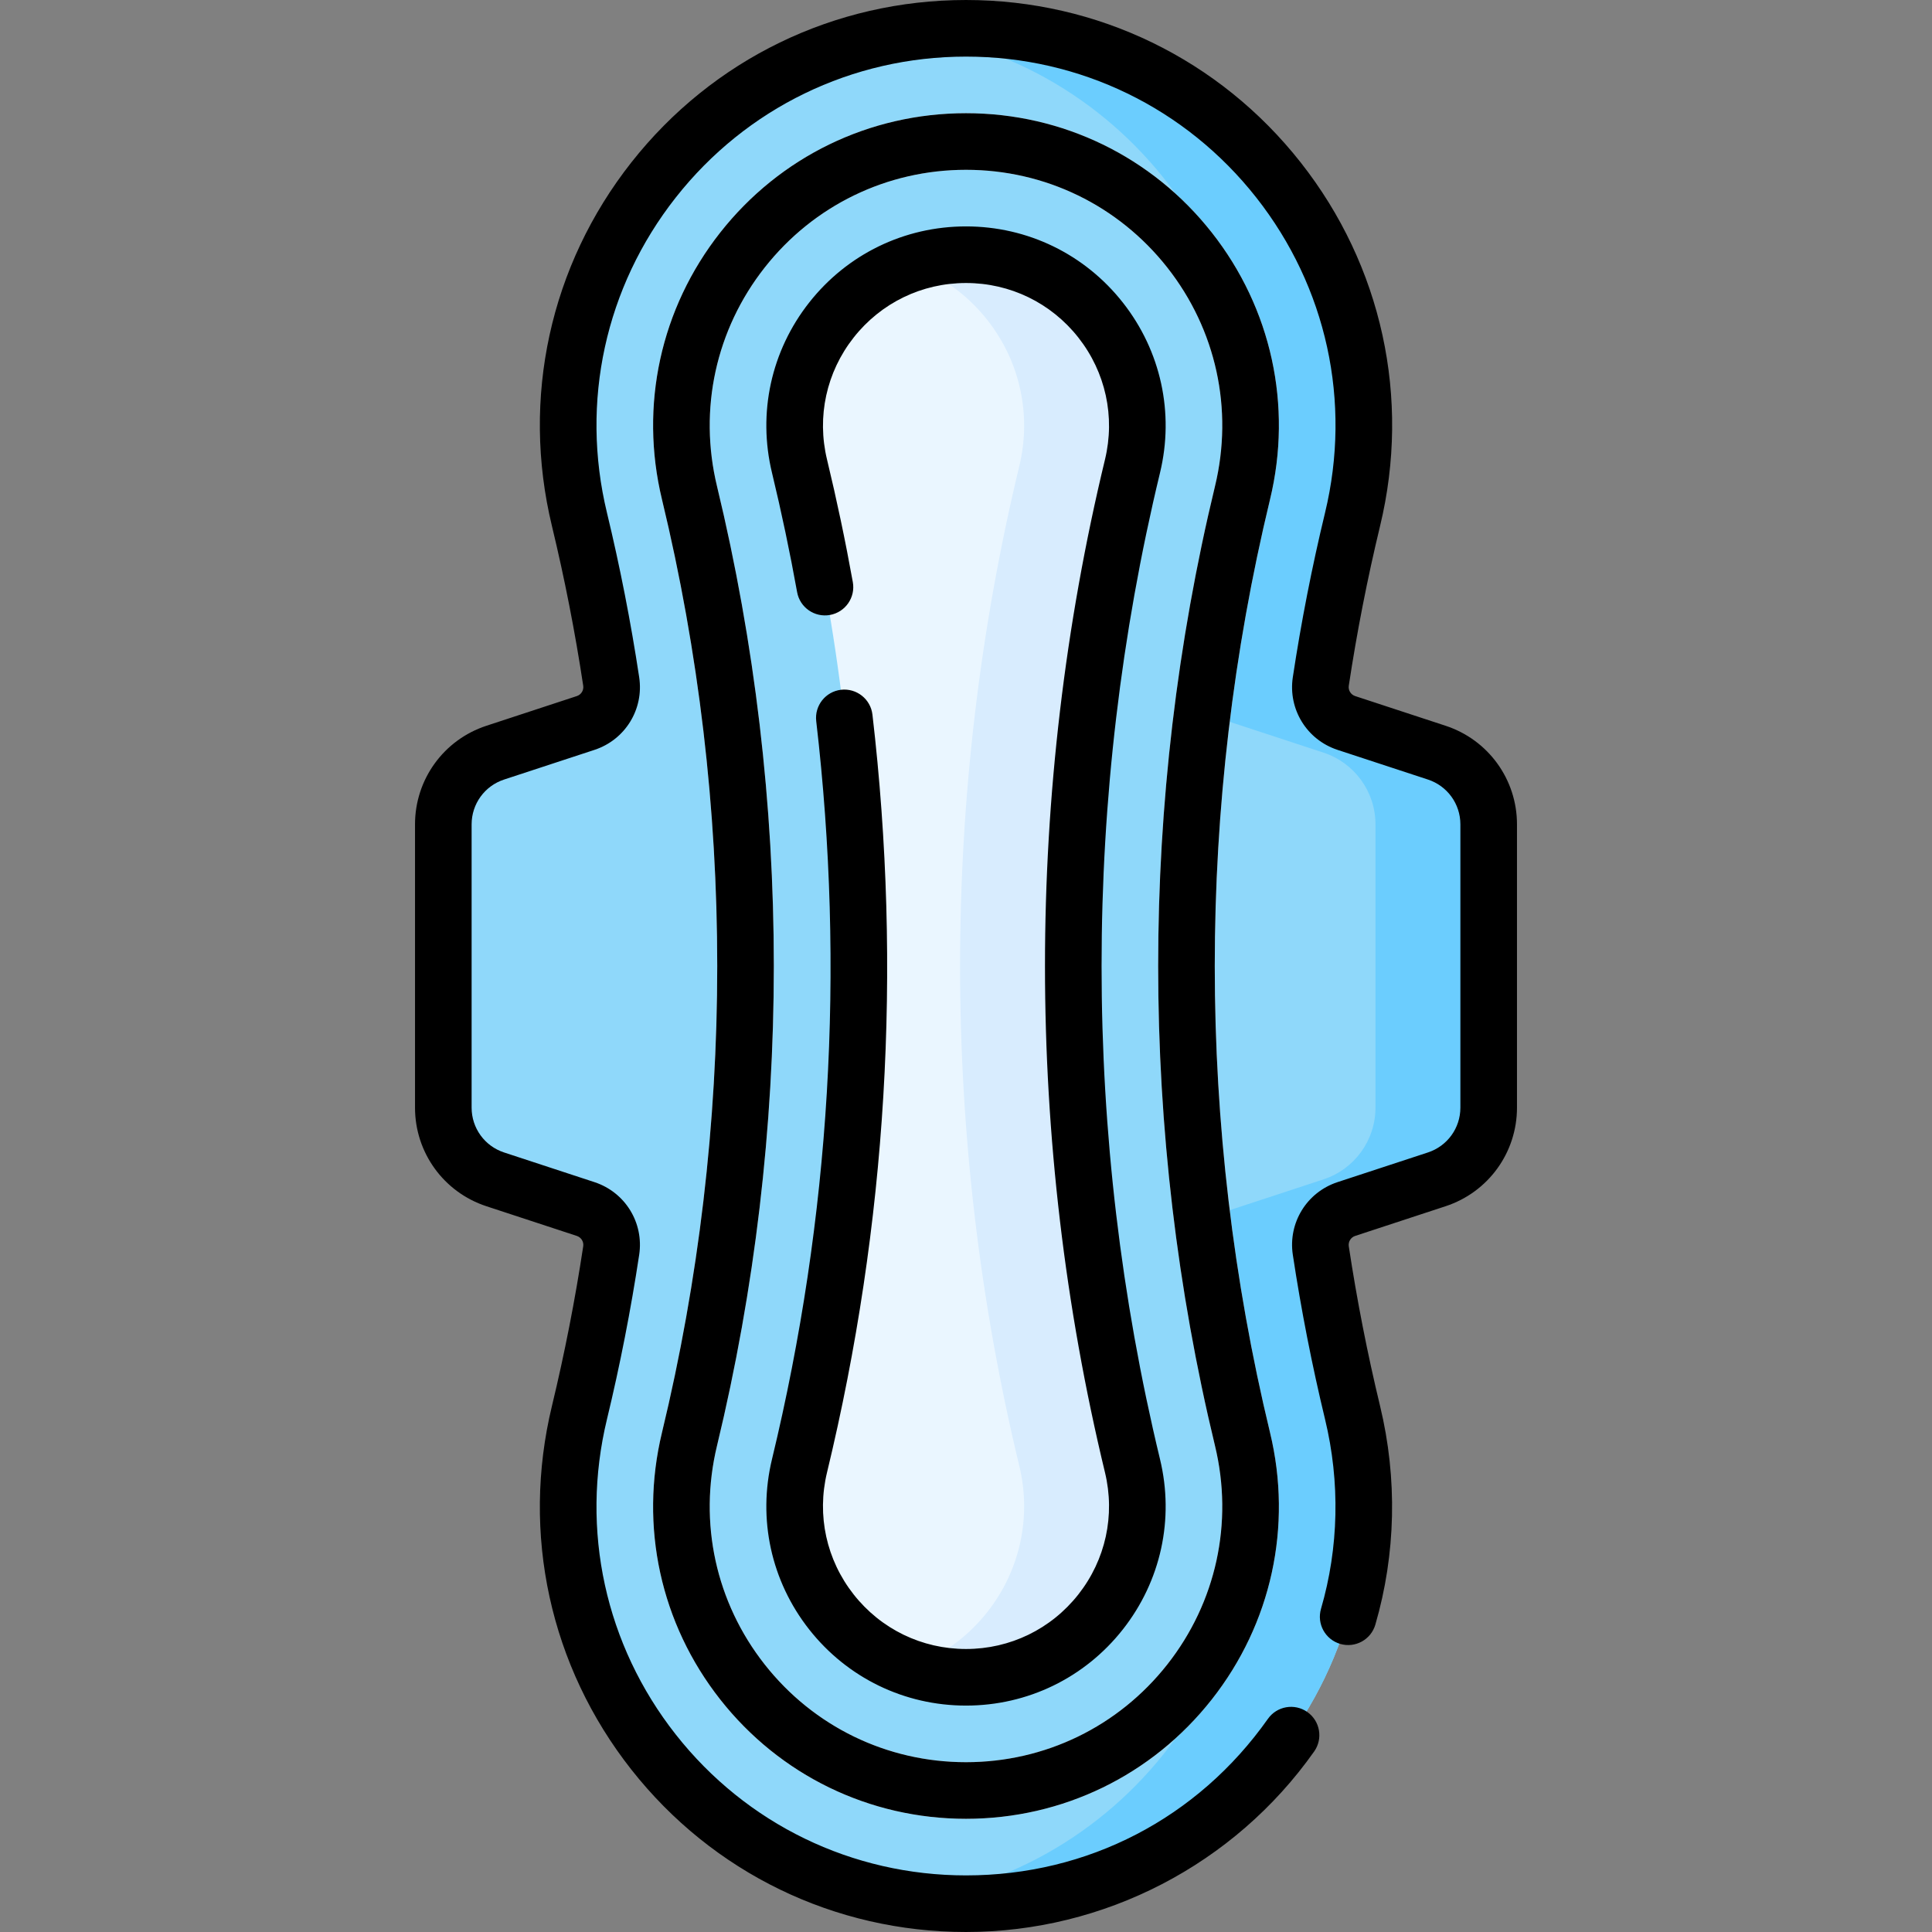 <svg id="Capa_1" enable-background="new 0 0 512 512" height="512" viewBox="0 0 512 512" width="512" xmlns="http://www.w3.org/2000/svg"><rect x="0" y="0" width="512" height="512" fill="#808080" stroke="none"/><g><g><path d="m380.757 199.461-23.954-7.865c-4.639-1.523-7.506-6.174-6.776-11.001 2.178-14.408 4.984-28.745 8.419-42.97 16.01-66.308-34.233-130.125-102.446-130.125-68.213 0-118.456 63.817-102.446 130.125 3.435 14.225 6.241 28.562 8.419 42.97.73 4.828-2.137 9.478-6.776 11.001l-23.954 7.865c-8.211 2.696-13.761 10.36-13.761 19.002v75.074c0 8.642 5.551 16.306 13.761 19.002l23.954 7.865c4.639 1.523 7.506 6.174 6.776 11.001-2.178 14.408-4.984 28.745-8.419 42.97-16.01 66.308 34.233 130.125 102.446 130.125 68.213 0 118.456-63.817 102.446-130.125-3.435-14.225-6.241-28.562-8.419-42.97-.73-4.828 2.137-9.478 6.776-11.001l23.954-7.865c8.211-2.696 13.761-10.36 13.761-19.002v-75.074c0-8.642-5.551-16.306-13.761-19.002z" fill="#8fd8fa"/><path d="m380.757 199.461-23.954-7.865c-4.639-1.523-7.506-6.174-6.776-11.001 2.178-14.408 4.984-28.745 8.419-42.97 16.01-66.308-34.233-130.125-102.446-130.125-5.108 0-10.114.365-15 1.055 60.364 8.524 102.257 67.728 87.446 129.07-3.435 14.225-6.24 28.562-8.419 42.97-.73 4.828 2.137 9.478 6.776 11.001l23.954 7.865c8.211 2.696 13.761 10.36 13.761 19.002v75.074c0 8.642-5.551 16.306-13.761 19.002l-23.954 7.865c-4.639 1.523-7.506 6.174-6.776 11.001 2.178 14.408 4.984 28.745 8.419 42.97 14.811 61.342-27.082 120.545-87.446 129.07 4.886.69 9.892 1.055 15 1.055 68.213 0 118.456-63.817 102.446-130.125-3.435-14.225-6.24-28.562-8.419-42.97-.73-4.828 2.137-9.478 6.776-11.001l23.954-7.865c8.211-2.696 13.761-10.36 13.761-19.002v-75.074c0-8.642-5.55-16.306-13.761-19.002z" fill="#6bcdfe"/><g><path d="m256 482c-25.571 0-49.31-11.523-65.127-31.615-15.818-20.092-21.448-45.872-15.446-70.729 19.531-80.896 19.531-166.416 0-247.312-6.002-24.857-.372-50.637 15.446-70.729 15.817-20.092 39.556-31.615 65.127-31.615s49.31 11.523 65.127 31.615c15.818 20.092 21.448 45.872 15.446 70.729-19.531 80.896-19.531 166.416 0 247.312 6.002 24.857.372 50.637-15.446 70.729-15.817 20.092-39.556 31.615-65.127 31.615zm0-437c-20.944 0-40.386 9.438-53.342 25.894-12.955 16.457-17.566 37.571-12.651 57.93 20.088 83.199 20.088 171.153 0 254.353-4.915 20.358-.304 41.473 12.651 57.93 12.956 16.455 32.398 25.893 53.342 25.893s40.386-9.438 53.342-25.894c12.955-16.457 17.566-37.571 12.651-57.93-20.088-83.199-20.088-171.153 0-254.353 4.915-20.358.304-41.473-12.651-57.93-12.956-16.455-32.398-25.893-53.342-25.893z" fill="#eaf6ff"/></g><path d="m256 444.5c-14.003 0-27.001-6.31-35.663-17.312s-11.745-25.119-8.458-38.73c20.922-86.655 20.922-178.261 0-264.915-3.287-13.612-.204-27.729 8.458-38.731s21.66-17.312 35.663-17.312 27.001 6.31 35.663 17.312 11.745 25.119 8.458 38.73c-20.922 86.655-20.922 178.261 0 264.915 3.287 13.612.204 27.729-8.458 38.731s-21.66 17.312-35.663 17.312z" fill="#eaf6ff"/><path d="m300.121 123.542c3.287-13.611.204-27.728-8.458-38.73s-21.66-17.312-35.663-17.312c-5.196 0-10.251.873-15 2.527 8.05 2.805 15.215 7.865 20.663 14.785 8.662 11.002 11.745 25.119 8.458 38.73-20.922 86.655-20.922 178.261 0 264.915 3.287 13.612.204 27.729-8.458 38.731-5.448 6.92-12.613 11.979-20.663 14.785 4.749 1.655 9.804 2.527 15 2.527 14.003 0 27.001-6.31 35.663-17.312s11.745-25.119 8.458-38.731c-20.922-86.654-20.922-178.26 0-264.915z" fill="#d8ecfe"/></g><path d="m256 60c-16.316 0-31.463 7.353-41.556 20.172-10.094 12.821-13.687 29.271-9.855 45.131 2.513 10.41 4.752 21.046 6.655 31.615.732 4.077 4.634 6.785 8.71 6.052 4.076-.734 6.786-4.634 6.052-8.71-1.954-10.856-4.255-21.783-6.837-32.478-2.743-11.362-.17-23.146 7.061-32.331 7.231-9.183 18.082-14.451 29.77-14.451s22.539 5.268 29.771 14.451c7.23 9.185 9.804 20.969 7.061 32.331-21.2 87.807-21.2 180.63 0 268.436 2.743 11.362.17 23.146-7.061 32.331-7.232 9.183-18.083 14.451-29.771 14.451s-22.539-5.268-29.771-14.451c-7.23-9.185-9.804-20.969-7.061-32.331 15.86-65.69 19.911-133.262 12.038-200.838-.479-4.115-4.206-7.057-8.317-6.582-4.114.479-7.061 4.203-6.581 8.317 7.666 65.814 3.724 131.617-11.72 195.582-3.831 15.86-.238 32.31 9.855 45.13 10.094 12.82 25.241 20.173 41.557 20.173s31.463-7.353 41.556-20.172c10.094-12.821 13.687-29.271 9.855-45.131-20.644-85.502-20.644-175.891 0-261.394 3.831-15.86.238-32.31-9.855-45.13s-25.24-20.173-41.556-20.173zm127.097 132.335-23.954-7.865c-1.169-.383-1.884-1.542-1.7-2.754 2.143-14.171 4.933-28.414 8.293-42.332 8.175-33.854.507-68.963-21.036-96.327s-53.874-43.057-88.7-43.057-67.155 15.694-88.699 43.058c-21.543 27.364-29.211 62.474-21.036 96.328 3.359 13.917 6.15 28.159 8.293 42.33.184 1.213-.531 2.372-1.7 2.755l-23.954 7.865c-11.317 3.716-18.921 14.216-18.921 26.128v75.074c0 11.912 7.604 22.412 18.921 26.128l23.954 7.865c1.169.383 1.884 1.542 1.7 2.754-2.143 14.171-4.933 28.414-8.293 42.332-8.175 33.854-.507 68.963 21.036 96.327s53.873 43.056 88.699 43.056c36.632 0 71.124-17.885 92.268-47.842 2.388-3.384 1.581-8.064-1.804-10.452-3.384-2.389-8.064-1.58-10.452 1.803-18.611 26.368-47.774 41.491-80.012 41.491-30.199 0-58.232-13.608-76.913-37.336s-25.329-54.173-18.242-83.528c3.462-14.337 6.337-29.009 8.545-43.609 1.281-8.478-3.704-16.572-11.853-19.248l-23.954-7.865c-5.145-1.688-8.601-6.461-8.601-11.876v-75.074c0-5.415 3.456-10.188 8.601-11.876l23.954-7.864c8.148-2.676 13.134-10.771 11.853-19.249-2.208-14.599-5.083-29.271-8.545-43.609-7.087-29.355-.438-59.8 18.242-83.528 18.681-23.73 46.714-37.338 76.913-37.338s58.232 13.608 76.913 37.336 25.329 54.173 18.242 83.528c-3.462 14.337-6.337 29.009-8.545 43.609-1.281 8.478 3.704 16.572 11.853 19.248l23.954 7.865c5.145 1.688 8.601 6.461 8.601 11.876v75.074c0 5.415-3.456 10.188-8.601 11.876l-23.954 7.864c-8.148 2.676-13.134 10.771-11.853 19.249 2.208 14.599 5.083 29.271 8.545 43.609 4.019 16.646 3.646 34.012-1.076 50.223-1.158 3.977 1.127 8.14 5.104 9.298 3.975 1.158 8.14-1.126 9.298-5.103 5.454-18.719 5.888-38.754 1.255-57.939-3.359-13.917-6.15-28.159-8.293-42.33-.184-1.213.531-2.372 1.7-2.755l23.954-7.865c11.317-3.716 18.921-14.216 18.921-26.128v-75.074c0-11.91-7.604-22.41-18.921-26.126zm-61.97-130.72c-15.817-20.092-39.556-31.615-65.127-31.615s-49.31 11.523-65.127 31.615c-15.818 20.092-21.448 45.872-15.446 70.729 19.531 80.896 19.531 166.416 0 247.312-6.002 24.856-.372 50.636 15.446 70.729 15.817 20.092 39.556 31.615 65.127 31.615s49.31-11.523 65.127-31.615c15.818-20.092 21.448-45.872 15.446-70.729-19.531-80.896-19.531-166.416 0-247.312 6.002-24.857.372-50.636-15.446-70.729zm.866 67.208c-20.088 83.2-20.088 171.154 0 254.353 4.915 20.359.304 41.474-12.651 57.93-12.956 16.456-32.398 25.894-53.342 25.894s-40.386-9.438-53.342-25.894c-12.955-16.457-17.566-37.571-12.651-57.93 20.088-83.2 20.088-171.154 0-254.353-4.915-20.359-.304-41.474 12.651-57.93 12.956-16.455 32.398-25.893 53.342-25.893s40.386 9.438 53.342 25.894c12.955 16.456 17.566 37.571 12.651 57.929z"/></g></svg>